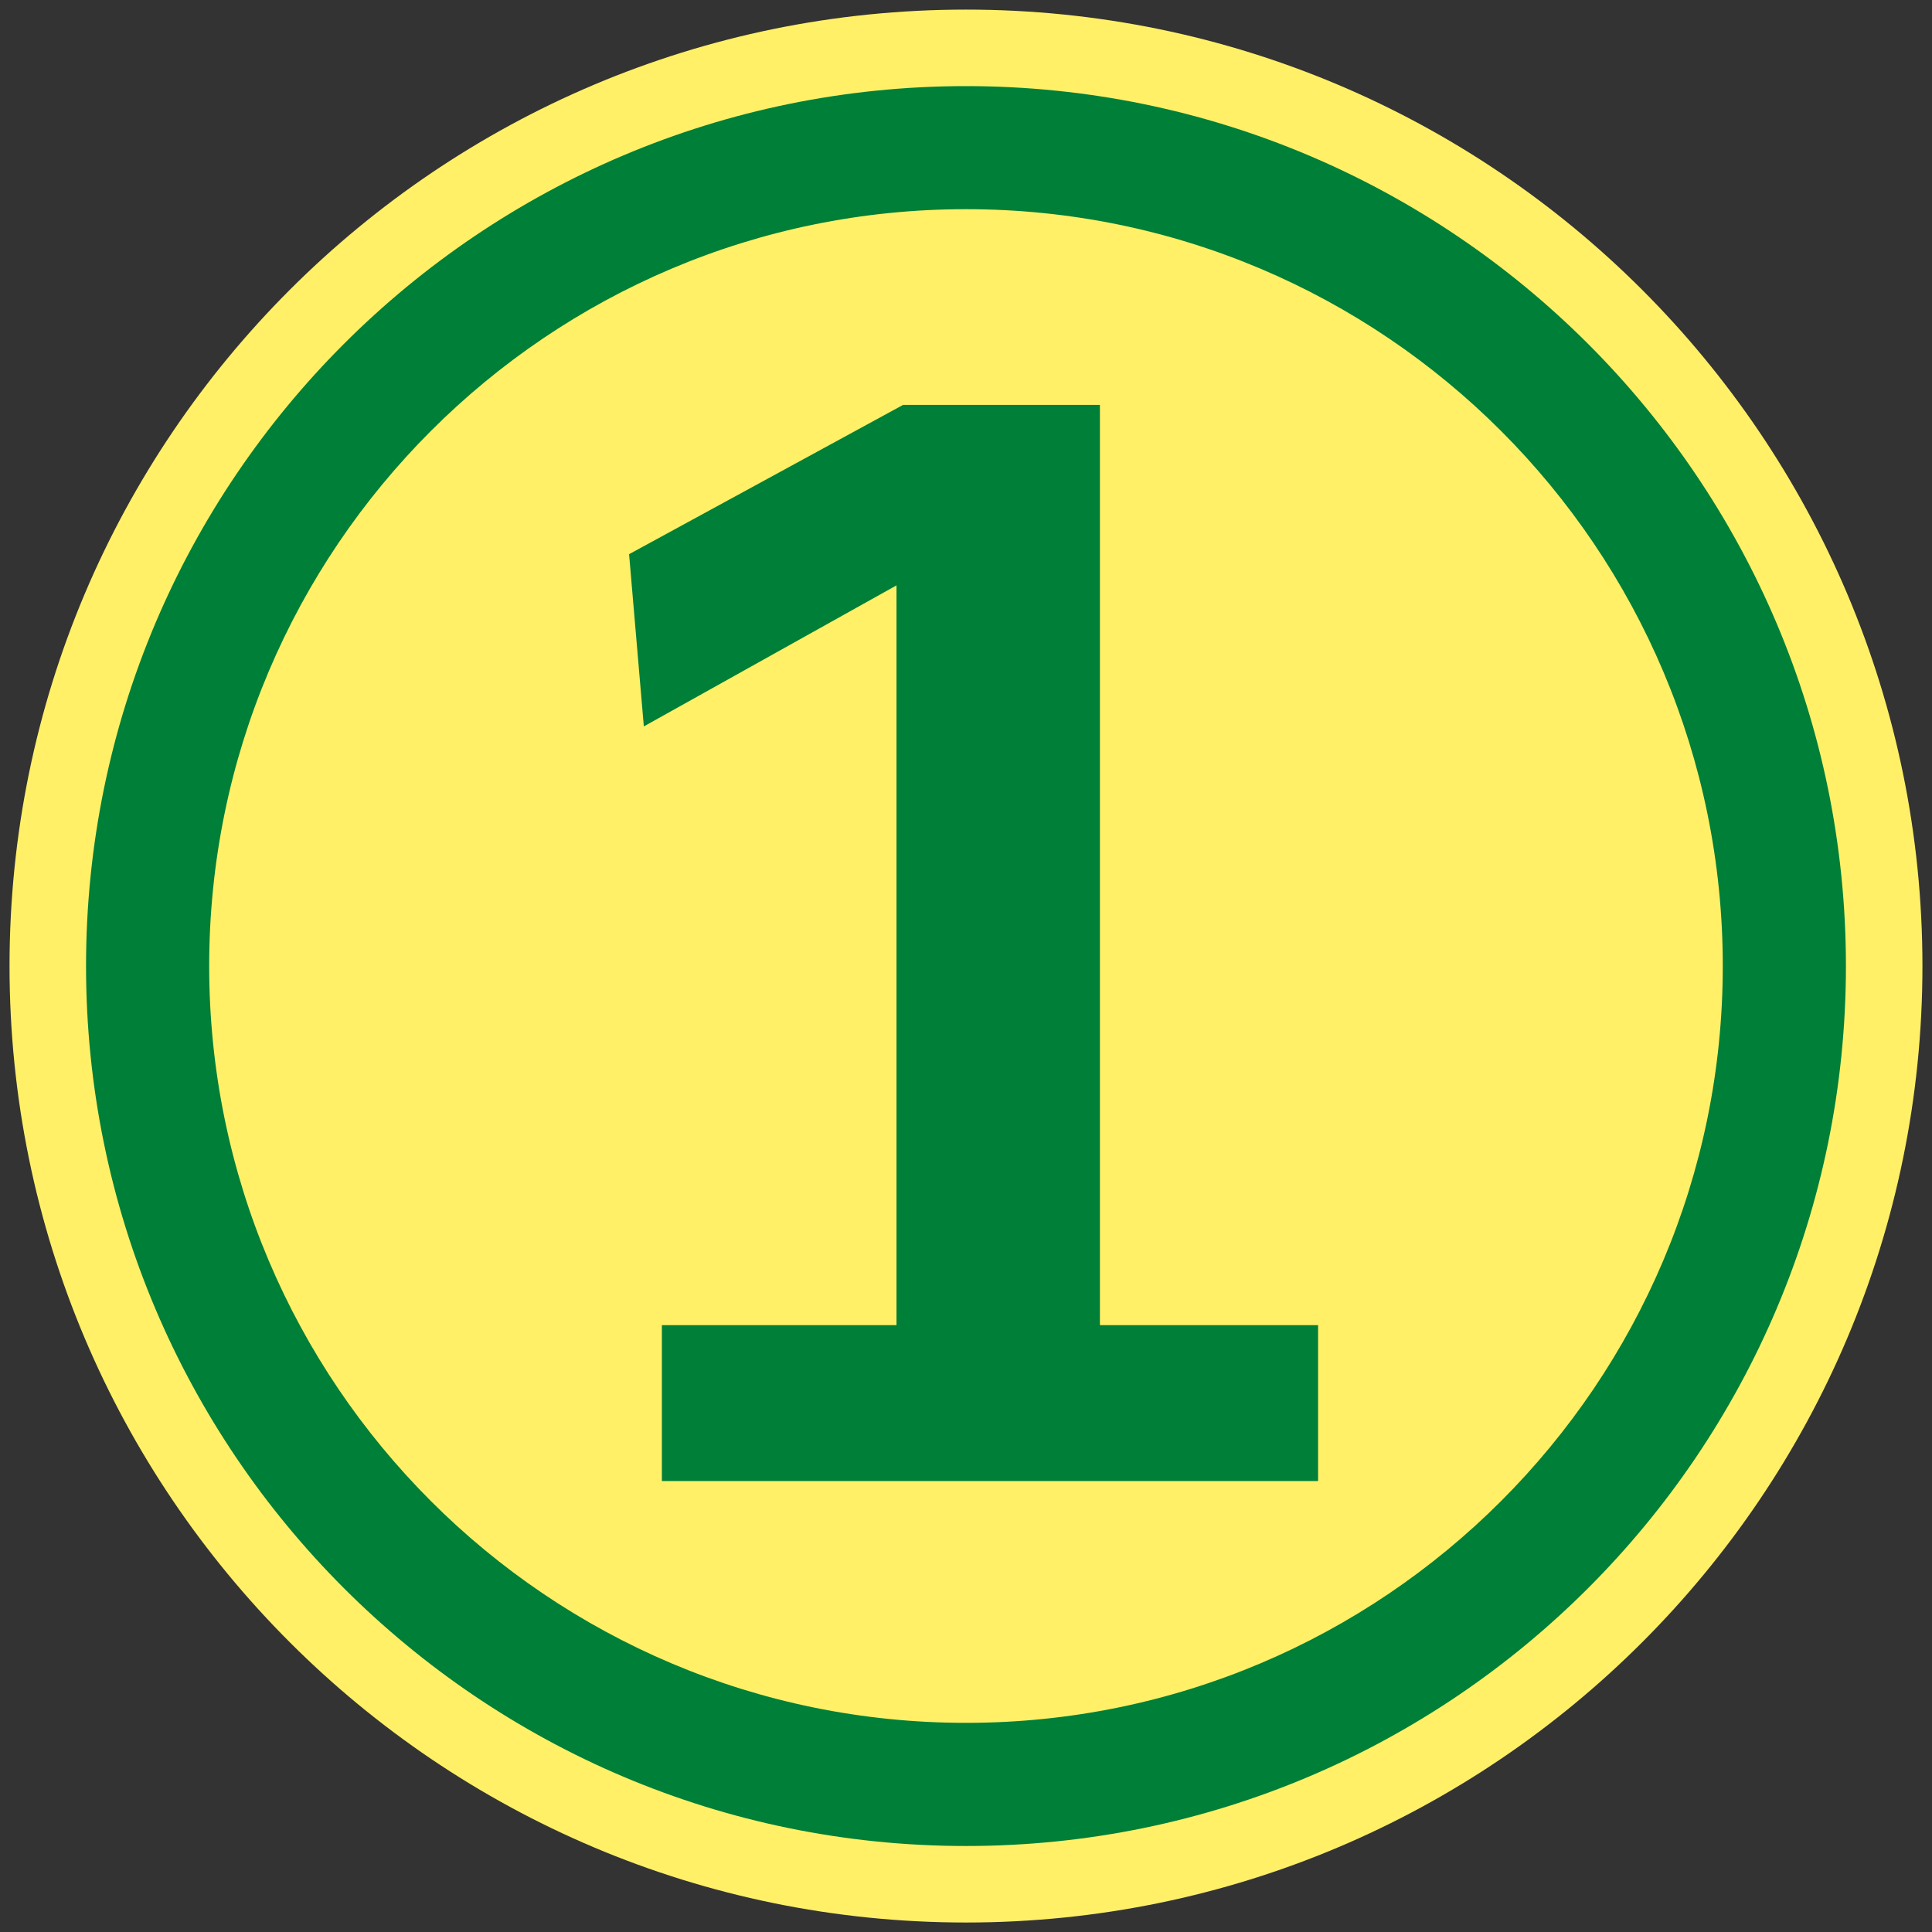 <?xml version="1.0" standalone="no"?>
<!DOCTYPE svg PUBLIC "-//W3C//DTD SVG 1.1//EN" "http://www.w3.org/Graphics/SVG/1.1/DTD/svg11.dtd">
<!--Generator: Xara Designer (www.xara.com), SVG filter version: 6.3.0.31-->
<svg fill="none" fill-rule="evenodd" stroke="black" stroke-width="0.501" stroke-linejoin="bevel" stroke-miterlimit="10" font-family="Times New Roman" font-size="16" style="font-variant-ligatures:none" xmlns:xlink="http://www.w3.org/1999/xlink" xmlns="http://www.w3.org/2000/svg" version="1.1" overflow="visible" width="251.495pt" height="251.495pt" viewBox="3340.17 -2362.87 251.495 251.495">
 <rect x="3340.17" y="-2362.87" width="251.495" height="251.495" fill="#333333" stroke="none"/>
 <defs>
	</defs>
 <g id="Layer 1" transform="scale(1 -1)">
  <g id="Group" stroke="none">
   <path d="M 3341.41,2237.12 C 3341.41,2305.84 3397.19,2361.62 3465.92,2361.62 C 3534.64,2361.62 3590.42,2305.84 3590.42,2237.12 C 3590.42,2168.39 3534.64,2112.61 3465.92,2112.61 C 3397.19,2112.61 3341.41,2168.39 3341.41,2237.12 Z" fill="#fff068" stroke-linejoin="miter" marker-start="none" marker-end="none"/>
   <path d="M 3351.37,2237.12 C 3351.37,2300.35 3402.69,2351.66 3465.92,2351.66 C 3529.15,2351.66 3580.46,2300.35 3580.46,2237.12 C 3580.46,2173.89 3529.15,2122.57 3465.92,2122.57 C 3402.69,2122.57 3351.37,2173.89 3351.37,2237.12 Z M 3564.43,2237.12 C 3564.43,2291.5 3520.3,2335.64 3465.92,2335.64 C 3411.53,2335.64 3367.4,2291.5 3367.4,2237.12 C 3367.4,2182.74 3411.53,2138.6 3465.92,2138.6 C 3520.3,2138.6 3564.43,2182.74 3564.43,2237.12 Z" fill="#007f38" stroke-linejoin="miter" marker-start="none" marker-end="none"/>
   <path d="M 3426.33,2170.08 L 3426.33,2190.37 L 3456.87,2190.37 L 3456.87,2286.67 L 3423.98,2268.31 L 3422.06,2290.73 L 3457.72,2310.16 L 3483.35,2310.16 L 3483.35,2190.37 L 3511.75,2190.37 L 3511.75,2170.08 L 3426.33,2170.08 Z" fill="#007f38" fill-rule="nonzero" stroke-linejoin="round" stroke-width="0.25" marker-start="none" marker-end="none"/>
   <path d="M 3340.17,2362.87 L 3340.17,2111.37 L 3591.66,2111.37 L 3591.66,2362.87 L 3340.17,2362.87 Z" stroke-width="0.499" stroke-linejoin="miter" stroke-linecap="round" marker-start="none" marker-end="none"/>
  </g>
 </g>
</svg>
